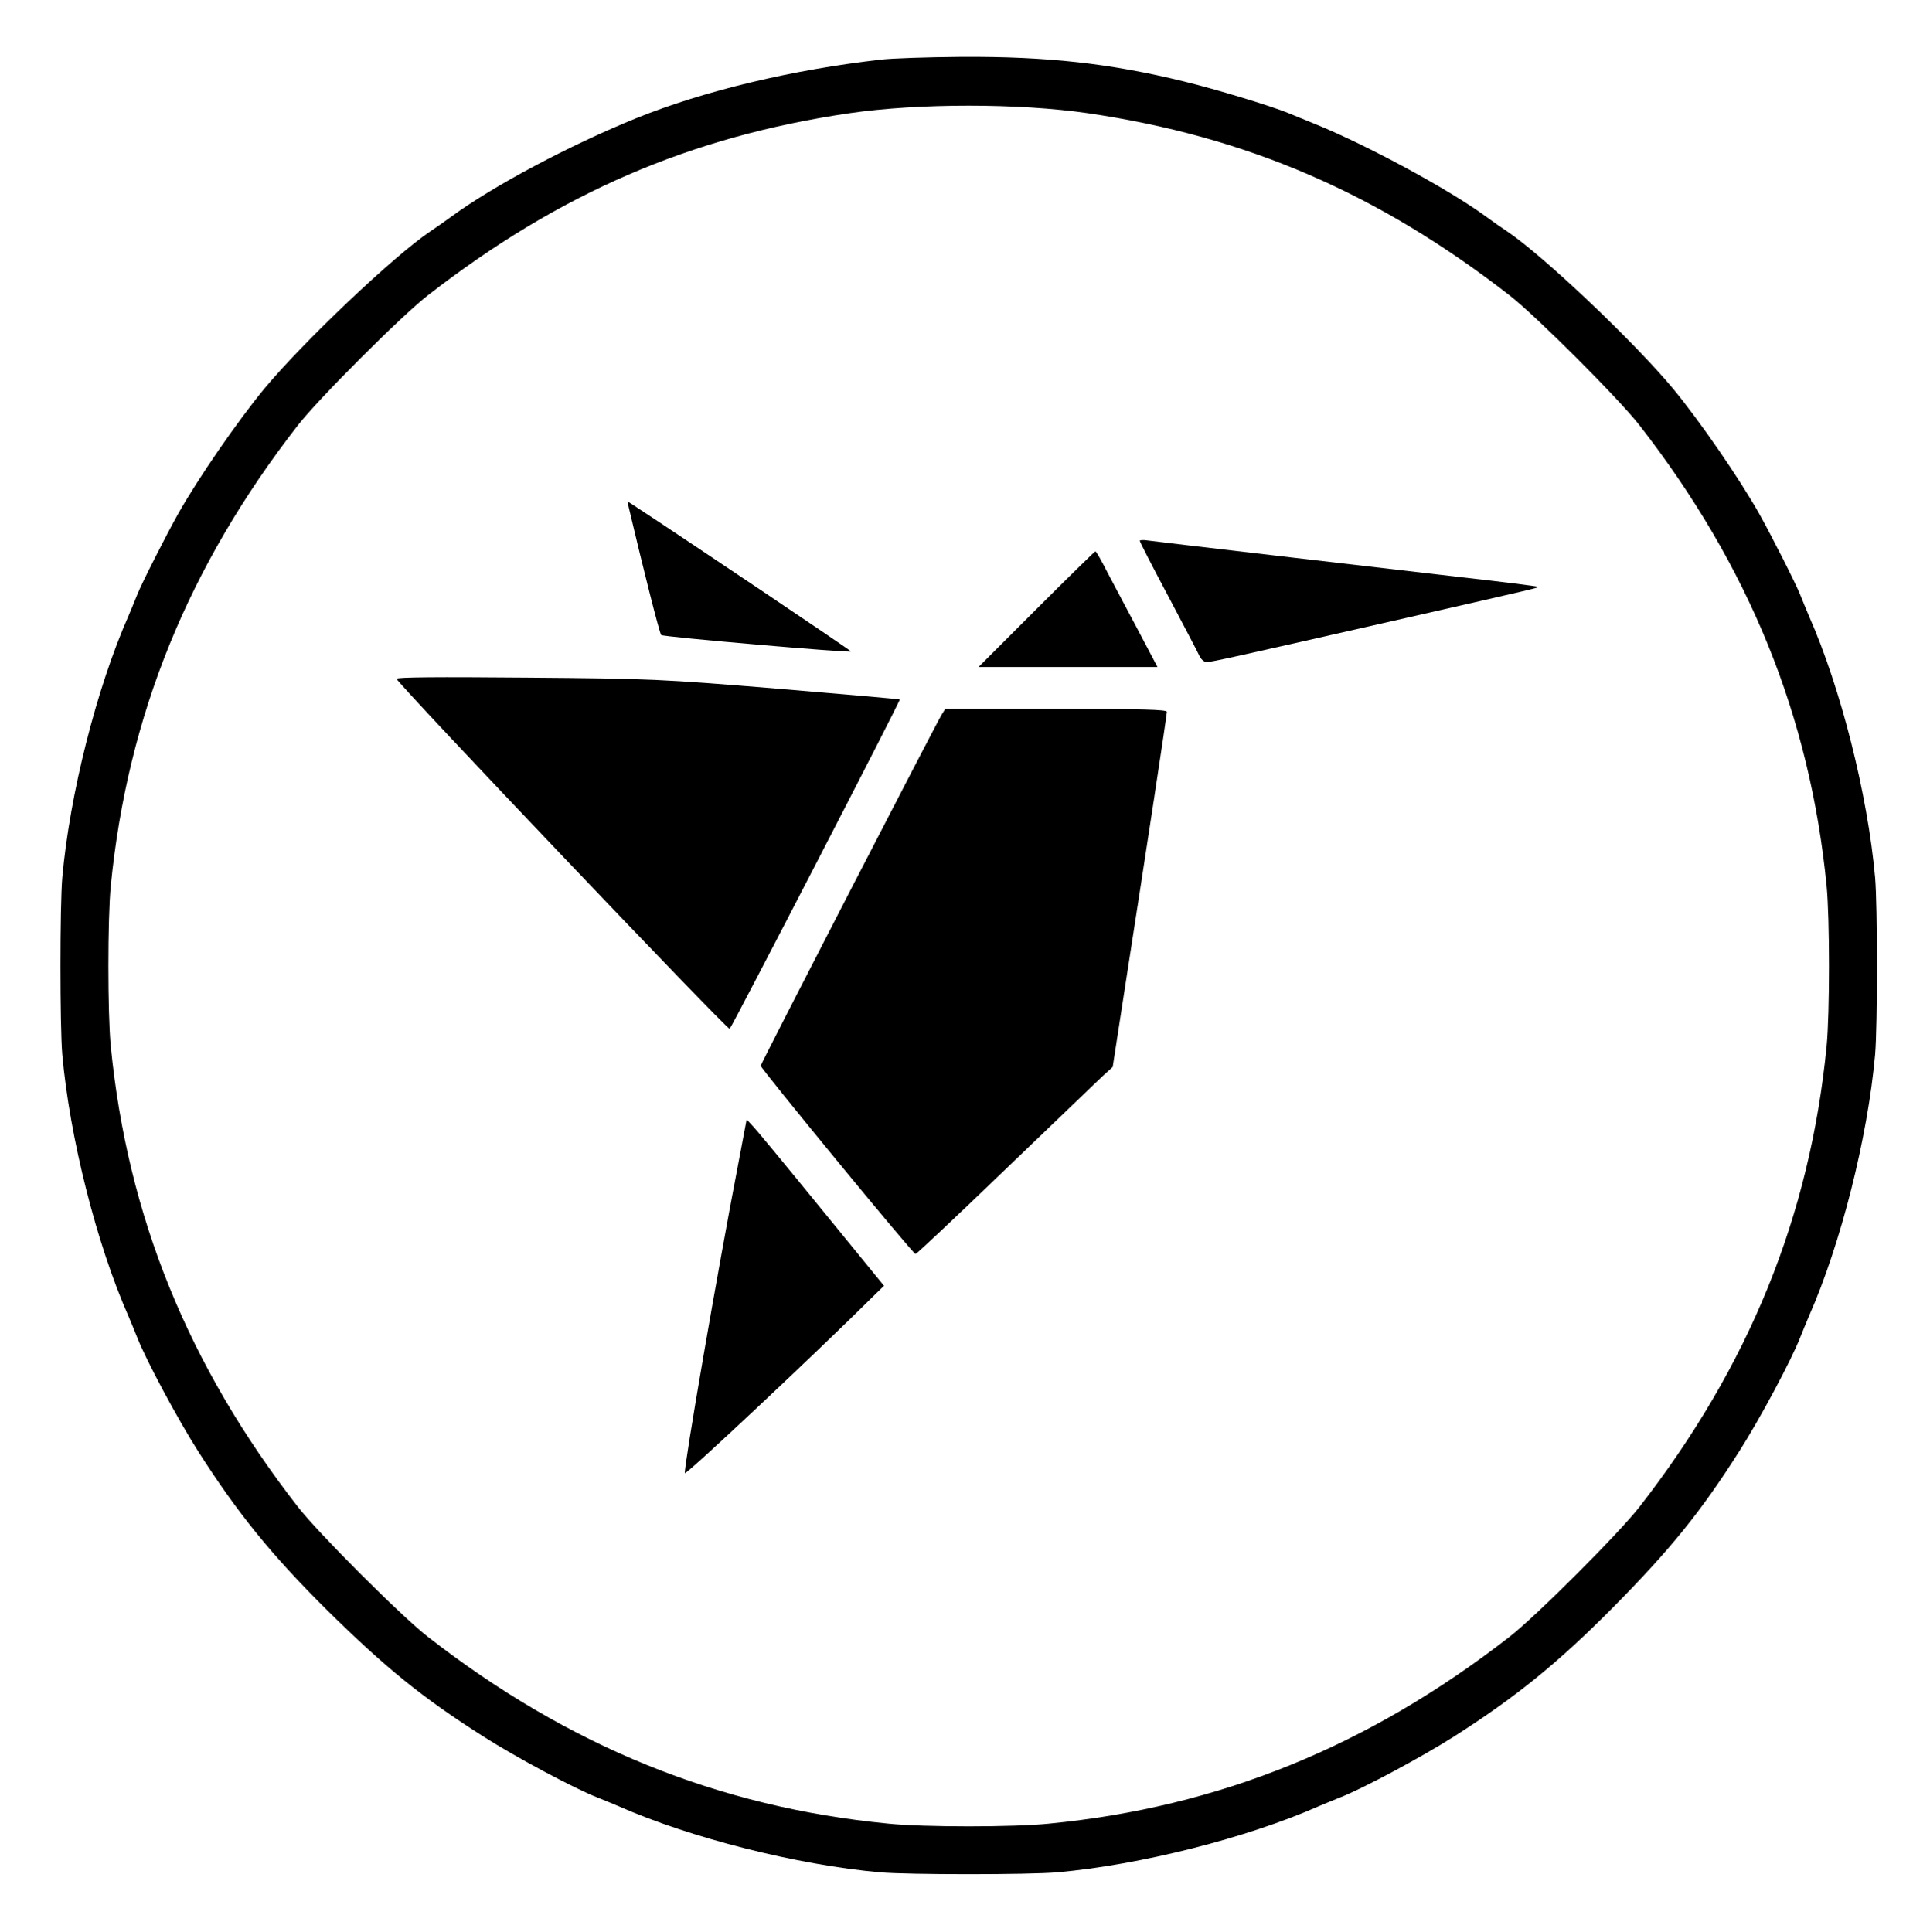 <?xml version="1.0" standalone="no"?>
<!DOCTYPE svg PUBLIC "-//W3C//DTD SVG 20010904//EN"
 "http://www.w3.org/TR/2001/REC-SVG-20010904/DTD/svg10.dtd">
<svg version="1.0" xmlns="http://www.w3.org/2000/svg"
 width="784pt" height="785pt" viewBox="0 0 784 785"
 preserveAspectRatio="xMidYMid meet">
<g transform="translate(0,785) scale(0.1,-0.1)"
fill="#000000" stroke="none">
<path d="M3580 7608 c-362 -41 -720 -127 -995 -238 -271 -110 -579 -274 -750
-399 -27 -20 -66 -47 -87 -61 -149 -100 -518 -451 -675 -640 -111 -135 -267
-362 -348 -505 -49 -87 -151 -288 -168 -332 -9 -23 -25 -61 -35 -85 -130 -294
-239 -727 -269 -1063 -10 -116 -10 -604 0 -720 30 -336 139 -769 269 -1063 10
-24 26 -62 35 -85 35 -91 165 -333 247 -462 160 -251 297 -421 526 -648 235
-232 386 -355 635 -513 130 -83 371 -212 462 -247 23 -9 61 -25 85 -35 294
-130 727 -239 1063 -269 116 -10 604 -10 720 0 336 30 769 139 1063 269 24 10
62 26 85 35 91 35 333 165 462 247 251 160 421 297 648 526 232 235 355 386
513 635 83 130 212 371 247 462 9 23 25 61 35 85 130 294 239 727 269 1063 10
116 10 604 0 720 -30 336 -139 769 -269 1063 -10 24 -26 62 -35 85 -17 44
-119 245 -168 332 -81 143 -237 370 -348 505 -157 189 -526 540 -675 640 -21
14 -60 41 -87 61 -147 108 -479 288 -690 374 -49 20 -101 41 -115 47 -72 29
-289 95 -420 127 -302 74 -558 102 -905 100 -137 -1 -284 -6 -325 -11z m840
-218 c645 -95 1178 -325 1712 -740 107 -83 445 -421 528 -528 445 -572 692
-1180 760 -1871 13 -133 13 -519 0 -652 -68 -691 -315 -1299 -760 -1871 -83
-107 -421 -445 -528 -528 -572 -445 -1180 -692 -1869 -759 -144 -15 -512 -15
-656 0 -689 67 -1297 314 -1869 759 -107 83 -445 421 -528 528 -445 572 -692
1180 -760 1871 -13 133 -13 519 0 652 68 691 315 1299 760 1871 83 107 421
445 528 528 534 415 1066 645 1712 740 280 41 689 41 970 0z"/>
<path d="M2554 5789 c60 -254 125 -512 132 -519 9 -8 764 -73 771 -67 2 3
-680 461 -880 592 l-28 18 5 -24z"/>
<path d="M4630 5653 c0 -4 51 -104 114 -222 63 -119 120 -228 127 -243 7 -16
20 -28 31 -28 19 0 122 23 808 179 544 124 541 123 537 127 -2 2 -143 20 -313
39 -396 46 -1229 143 -1271 149 -18 3 -33 2 -33 -1z"/>
<path d="M4210 5375 l-235 -235 363 0 364 0 -78 148 c-43 81 -99 186 -124 234
-25 49 -47 88 -50 88 -3 0 -111 -106 -240 -235z"/>
<path d="M1611 5092 c9 -25 1345 -1429 1353 -1422 11 11 695 1334 691 1338 -1
2 -225 21 -496 44 -476 39 -513 41 -1023 45 -355 3 -527 2 -525 -5z"/>
<path d="M3826 4948 c-22 -35 -736 -1420 -736 -1428 0 -11 619 -765 629 -765
4 0 167 153 362 341 195 187 373 358 396 380 l43 39 54 350 c82 527 166 1078
166 1093 0 9 -97 12 -450 12 l-450 0 -14 -22z"/>
<path d="M3001 3133 c-88 -456 -224 -1247 -219 -1268 2 -11 529 484 771 724
l38 37 -257 315 c-141 173 -266 325 -279 337 l-22 24 -32 -169z"/>
</g>
</svg>
